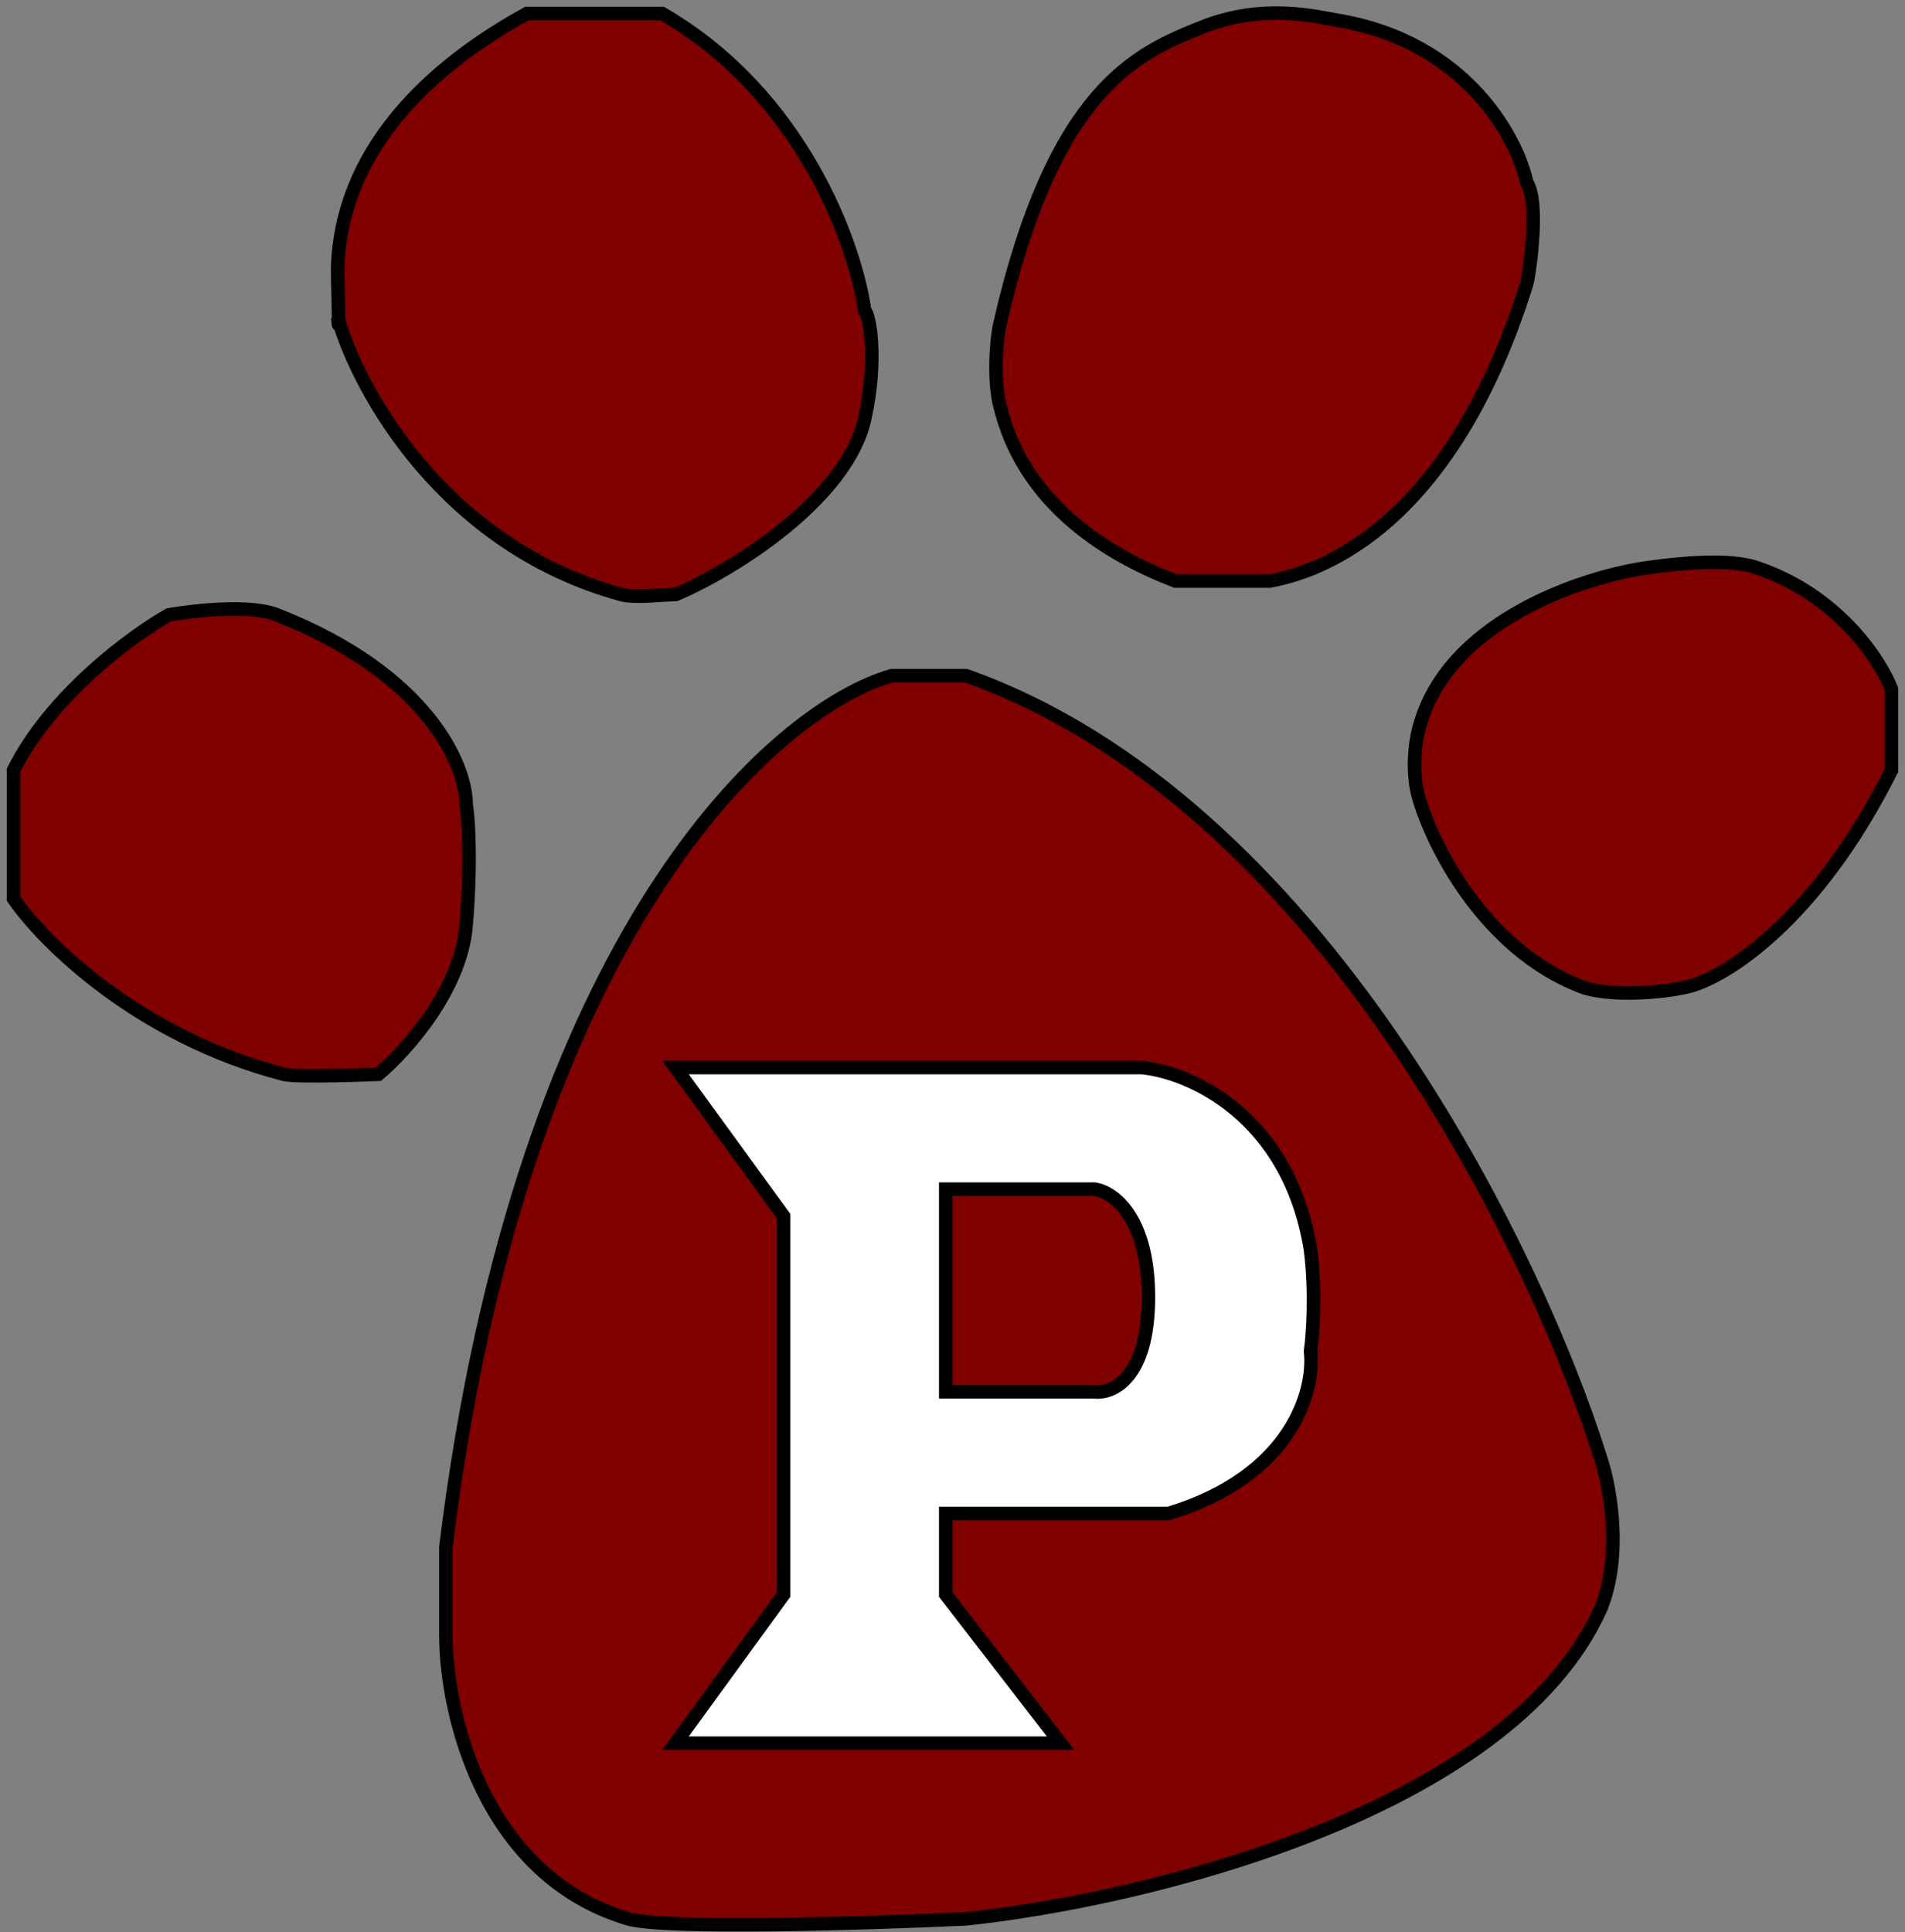 <svg width="141" height="143" viewBox="0 0 141 143" fill="none" xmlns="http://www.w3.org/2000/svg">
<rect x="0" y="0" width="141" height="143" fill="#808080" stroke="none"/>
<path d="M1 66.5V57C3.8 51.4 9.833 47 12.5 45.5C12.5 45.5 18 44.518 20.5 45.5C31.7 49.9 34.5 56.667 34.5 59.5C34.667 60.5 34.9 63.7 34.5 68.5C34.1 73.3 30 77.833 28 79.5C28 79.5 22 79.759 21 79.5C10.2 76.7 3.167 69.667 1 66.5Z" fill="#800000" stroke="black"/>
<path d="M39 1H49C59.4 7 63.333 18.167 64 23C64.333 23.167 65 26.5 64 31C62.687 36.909 54.333 42.167 50 44C49 44 47 44.273 46 44C32.979 40.449 26.672 29.146 25.064 23.72C25.067 24.137 25.053 24.184 25 23.5C25.02 23.572 25.042 23.646 25.064 23.72C25.056 22.818 24.966 20.184 25 19.5C25.5 9.5 34.167 3.667 39 1Z" fill="#800000"/>
<path d="M94 43H87C76.6 39 74.625 32.5 74 30C73.5 28 73.771 25 74 24C78 6.5 84.153 3.939 89 2C93.5 0.2 97.5 1.25 99 1.5C108.6 3.1 112.333 10.333 113 13.5C114 15 113.156 20.5 113 21C107 40.2 96.5 42.5 94 43Z" fill="#800000"/>
<path d="M140 51V57C134.4 68.2 127.667 72.333 125 73C123 73.5 119 73.778 117 73C109.8 70.2 106 62.5 105 59C104.571 57.5 104.625 55.5 105 54C107 46 117.167 42.667 122 42C124.5 41.655 128 41.333 130 42C136 44 139.167 48.833 140 51Z" fill="#800000"/>
<path d="M66 50H71.5C97.5 59.2 113.667 92.5 118.5 108C119.167 110 120.1 115 118.5 119C111.7 134.2 84.333 140.667 71.5 142C64.333 142.333 49.3 142.8 46.5 142C35.7 138.8 33 126.667 33 121V114.5C38.6 68.9 57.333 52.5 66 50Z" fill="#800000"/>
<path d="M49 1H39C34.167 3.667 25.5 9.5 25 19.5C24.95 20.5 25.167 25.667 25 23.5C26.5 28.833 32.8 40.4 46 44C47 44.273 49 44 50 44C54.333 42.167 62.687 36.909 64 31C65 26.5 64.333 23.167 64 23C63.333 18.167 59.4 7 49 1ZM87 43H94C96.5 42.5 107 40.2 113 21C113.156 20.5 114 15 113 13.5C112.333 10.333 108.6 3.1 99 1.5C97.5 1.25 93.5 0.2 89 2C84.153 3.939 78 6.5 74 24C73.771 25 73.5 28 74 30C74.625 32.5 76.6 39 87 43ZM140 57V51C139.167 48.833 136 44 130 42C128 41.333 124.5 41.655 122 42C117.167 42.667 107 46 105 54C104.625 55.5 104.571 57.5 105 59C106 62.5 109.8 70.2 117 73C119 73.778 123 73.5 125 73C127.667 72.333 134.4 68.2 140 57ZM71.5 50H66C57.333 52.5 38.6 68.9 33 114.5C33 118.5 33 120.5 33 121C33 126.667 35.7 138.8 46.5 142C49.3 142.8 64.333 142.333 71.5 142C84.333 140.667 111.7 134.2 118.5 119C120.1 115 119.167 110 118.5 108C113.667 92.5 97.5 59.2 71.5 50Z" stroke="black"/>
<path d="M84.5 79H50L58 90V118L50 129H78.5L70 118V112H86.5C95.7 109.2 97.333 102.833 97 100C97.167 98.833 97.4 95.7 97 92.5C95.4 82.5 88 79.333 84.5 79Z" fill="white" stroke="black"/>
<path d="M81 88H70V103H81C82.333 103.167 85 102 85 96C85 90 82.333 88.167 81 88Z" fill="#800000" stroke="black"/>
</svg>
